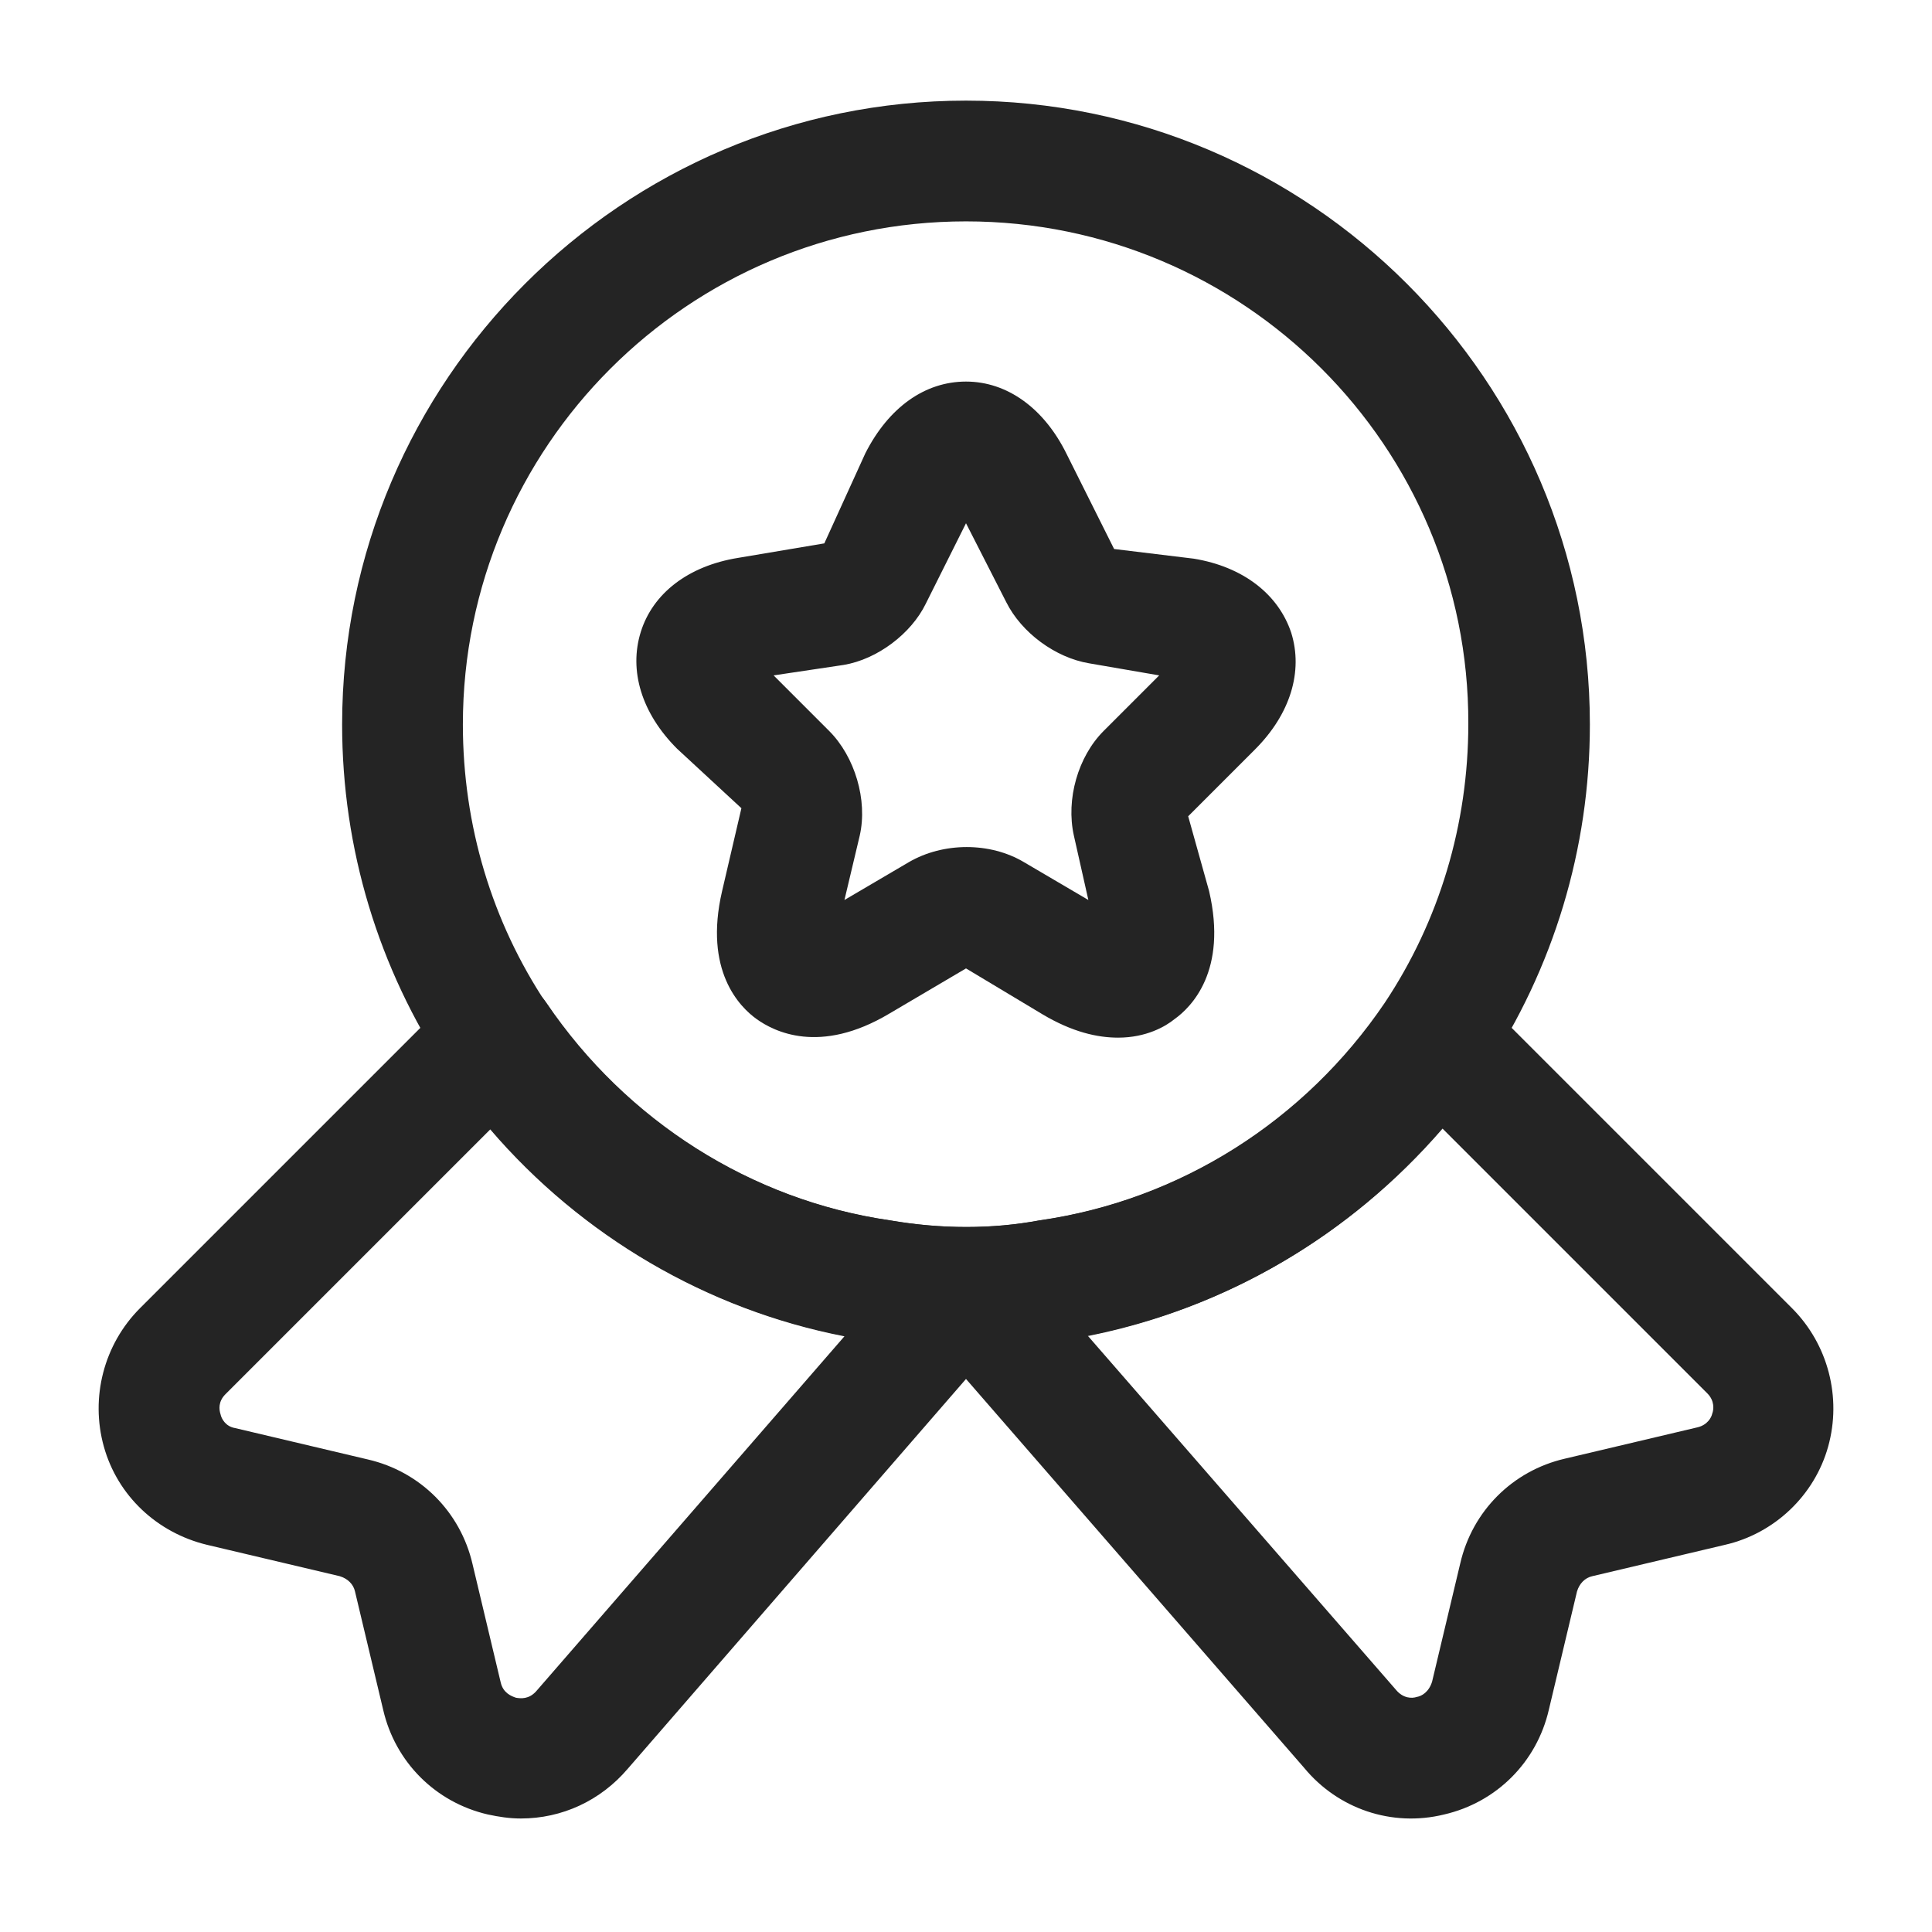 <svg width="24" height="24" viewBox="0 0 24 24" fill="none" xmlns="http://www.w3.org/2000/svg">
<path d="M12 16.75C11.6 16.75 11.2 16.72 10.82 16.65C8.7 16.34 6.77 15.12 5.55 13.31C4.7 12.03 4.25 10.54 4.25 9C4.25 4.73 7.73 1.25 12 1.25C16.27 1.25 19.75 4.73 19.75 9C19.75 10.54 19.3 12.03 18.45 13.31C17.22 15.13 15.29 16.34 13.15 16.66C12.8 16.72 12.4 16.75 12 16.75ZM12 2.75C8.55 2.75 5.75 5.55 5.75 9C5.75 10.25 6.11 11.45 6.79 12.47C7.78 13.93 9.33 14.91 11.05 15.16C11.69 15.27 12.32 15.27 12.91 15.16C14.66 14.91 16.21 13.92 17.2 12.46C17.88 11.44 18.24 10.24 18.24 8.99C18.25 5.55 15.45 2.75 12 2.75Z" fill="#242424"/>
<path d="M6.47 22.59C6.33 22.59 6.2 22.57 6.06 22.54C5.41 22.39 4.91 21.89 4.76 21.24L4.41 19.77C4.39 19.68 4.32 19.61 4.22 19.58L2.57 19.19C1.95 19.04 1.46 18.58 1.29 17.97C1.12 17.36 1.29 16.7 1.74 16.25L5.64 12.35C5.8 12.19 6.02 12.11 6.24 12.13C6.46 12.15 6.66 12.27 6.79 12.46C7.78 13.92 9.33 14.91 11.06 15.16C11.7 15.27 12.33 15.27 12.92 15.16C14.67 14.91 16.22 13.92 17.21 12.46C17.33 12.27 17.54 12.15 17.76 12.13C17.98 12.11 18.2 12.19 18.36 12.35L22.26 16.25C22.71 16.7 22.88 17.36 22.71 17.97C22.54 18.58 22.04 19.05 21.43 19.19L19.78 19.58C19.69 19.6 19.62 19.67 19.59 19.77L19.24 21.24C19.09 21.89 18.59 22.39 17.94 22.54C17.29 22.7 16.62 22.47 16.2 21.96L12 17.13L7.8 21.97C7.46 22.37 6.98 22.59 6.47 22.59ZM6.09 14.03L2.8 17.32C2.71 17.41 2.72 17.51 2.74 17.57C2.75 17.62 2.8 17.72 2.92 17.74L4.57 18.13C5.22 18.28 5.72 18.78 5.87 19.43L6.22 20.9C6.25 21.03 6.35 21.07 6.41 21.09C6.47 21.1 6.57 21.11 6.66 21.01L10.49 16.6C8.79 16.27 7.23 15.36 6.09 14.03ZM13.51 16.59L17.34 20.99C17.43 21.1 17.54 21.1 17.6 21.08C17.66 21.07 17.75 21.02 17.79 20.89L18.14 19.42C18.29 18.77 18.79 18.27 19.44 18.12L21.09 17.73C21.21 17.7 21.26 17.61 21.27 17.56C21.29 17.51 21.3 17.4 21.21 17.31L17.92 14.02C16.77 15.35 15.22 16.26 13.51 16.59Z" fill="#242424"/>
<path d="M13.89 12.89C13.63 12.89 13.32 12.82 12.95 12.6L12 12.03L11.05 12.59C10.18 13.11 9.61 12.81 9.4 12.66C9.19 12.51 8.74 12.06 8.97 11.07L9.21 10.04L8.41 9.3C7.97 8.86 7.81 8.33 7.96 7.85C8.11 7.37 8.55 7.03 9.17 6.93L10.24 6.75L10.75 5.63C11.04 5.06 11.49 4.74 12 4.74C12.51 4.74 12.97 5.07 13.25 5.64L13.84 6.82L14.83 6.94C15.44 7.04 15.88 7.38 16.04 7.86C16.19 8.34 16.03 8.87 15.59 9.31L14.76 10.14L15.02 11.07C15.25 12.06 14.8 12.51 14.59 12.66C14.48 12.75 14.24 12.89 13.89 12.89ZM9.61 8.39L10.3 9.08C10.62 9.4 10.78 9.94 10.68 10.38L10.49 11.18L11.29 10.71C11.72 10.46 12.3 10.46 12.72 10.71L13.52 11.18L13.34 10.38C13.24 9.93 13.39 9.4 13.71 9.08L14.4 8.39L13.53 8.24C13.11 8.17 12.69 7.86 12.5 7.48L12 6.5L11.5 7.5C11.32 7.87 10.9 8.19 10.48 8.26L9.61 8.39Z" fill="#242424"/>
</svg>
